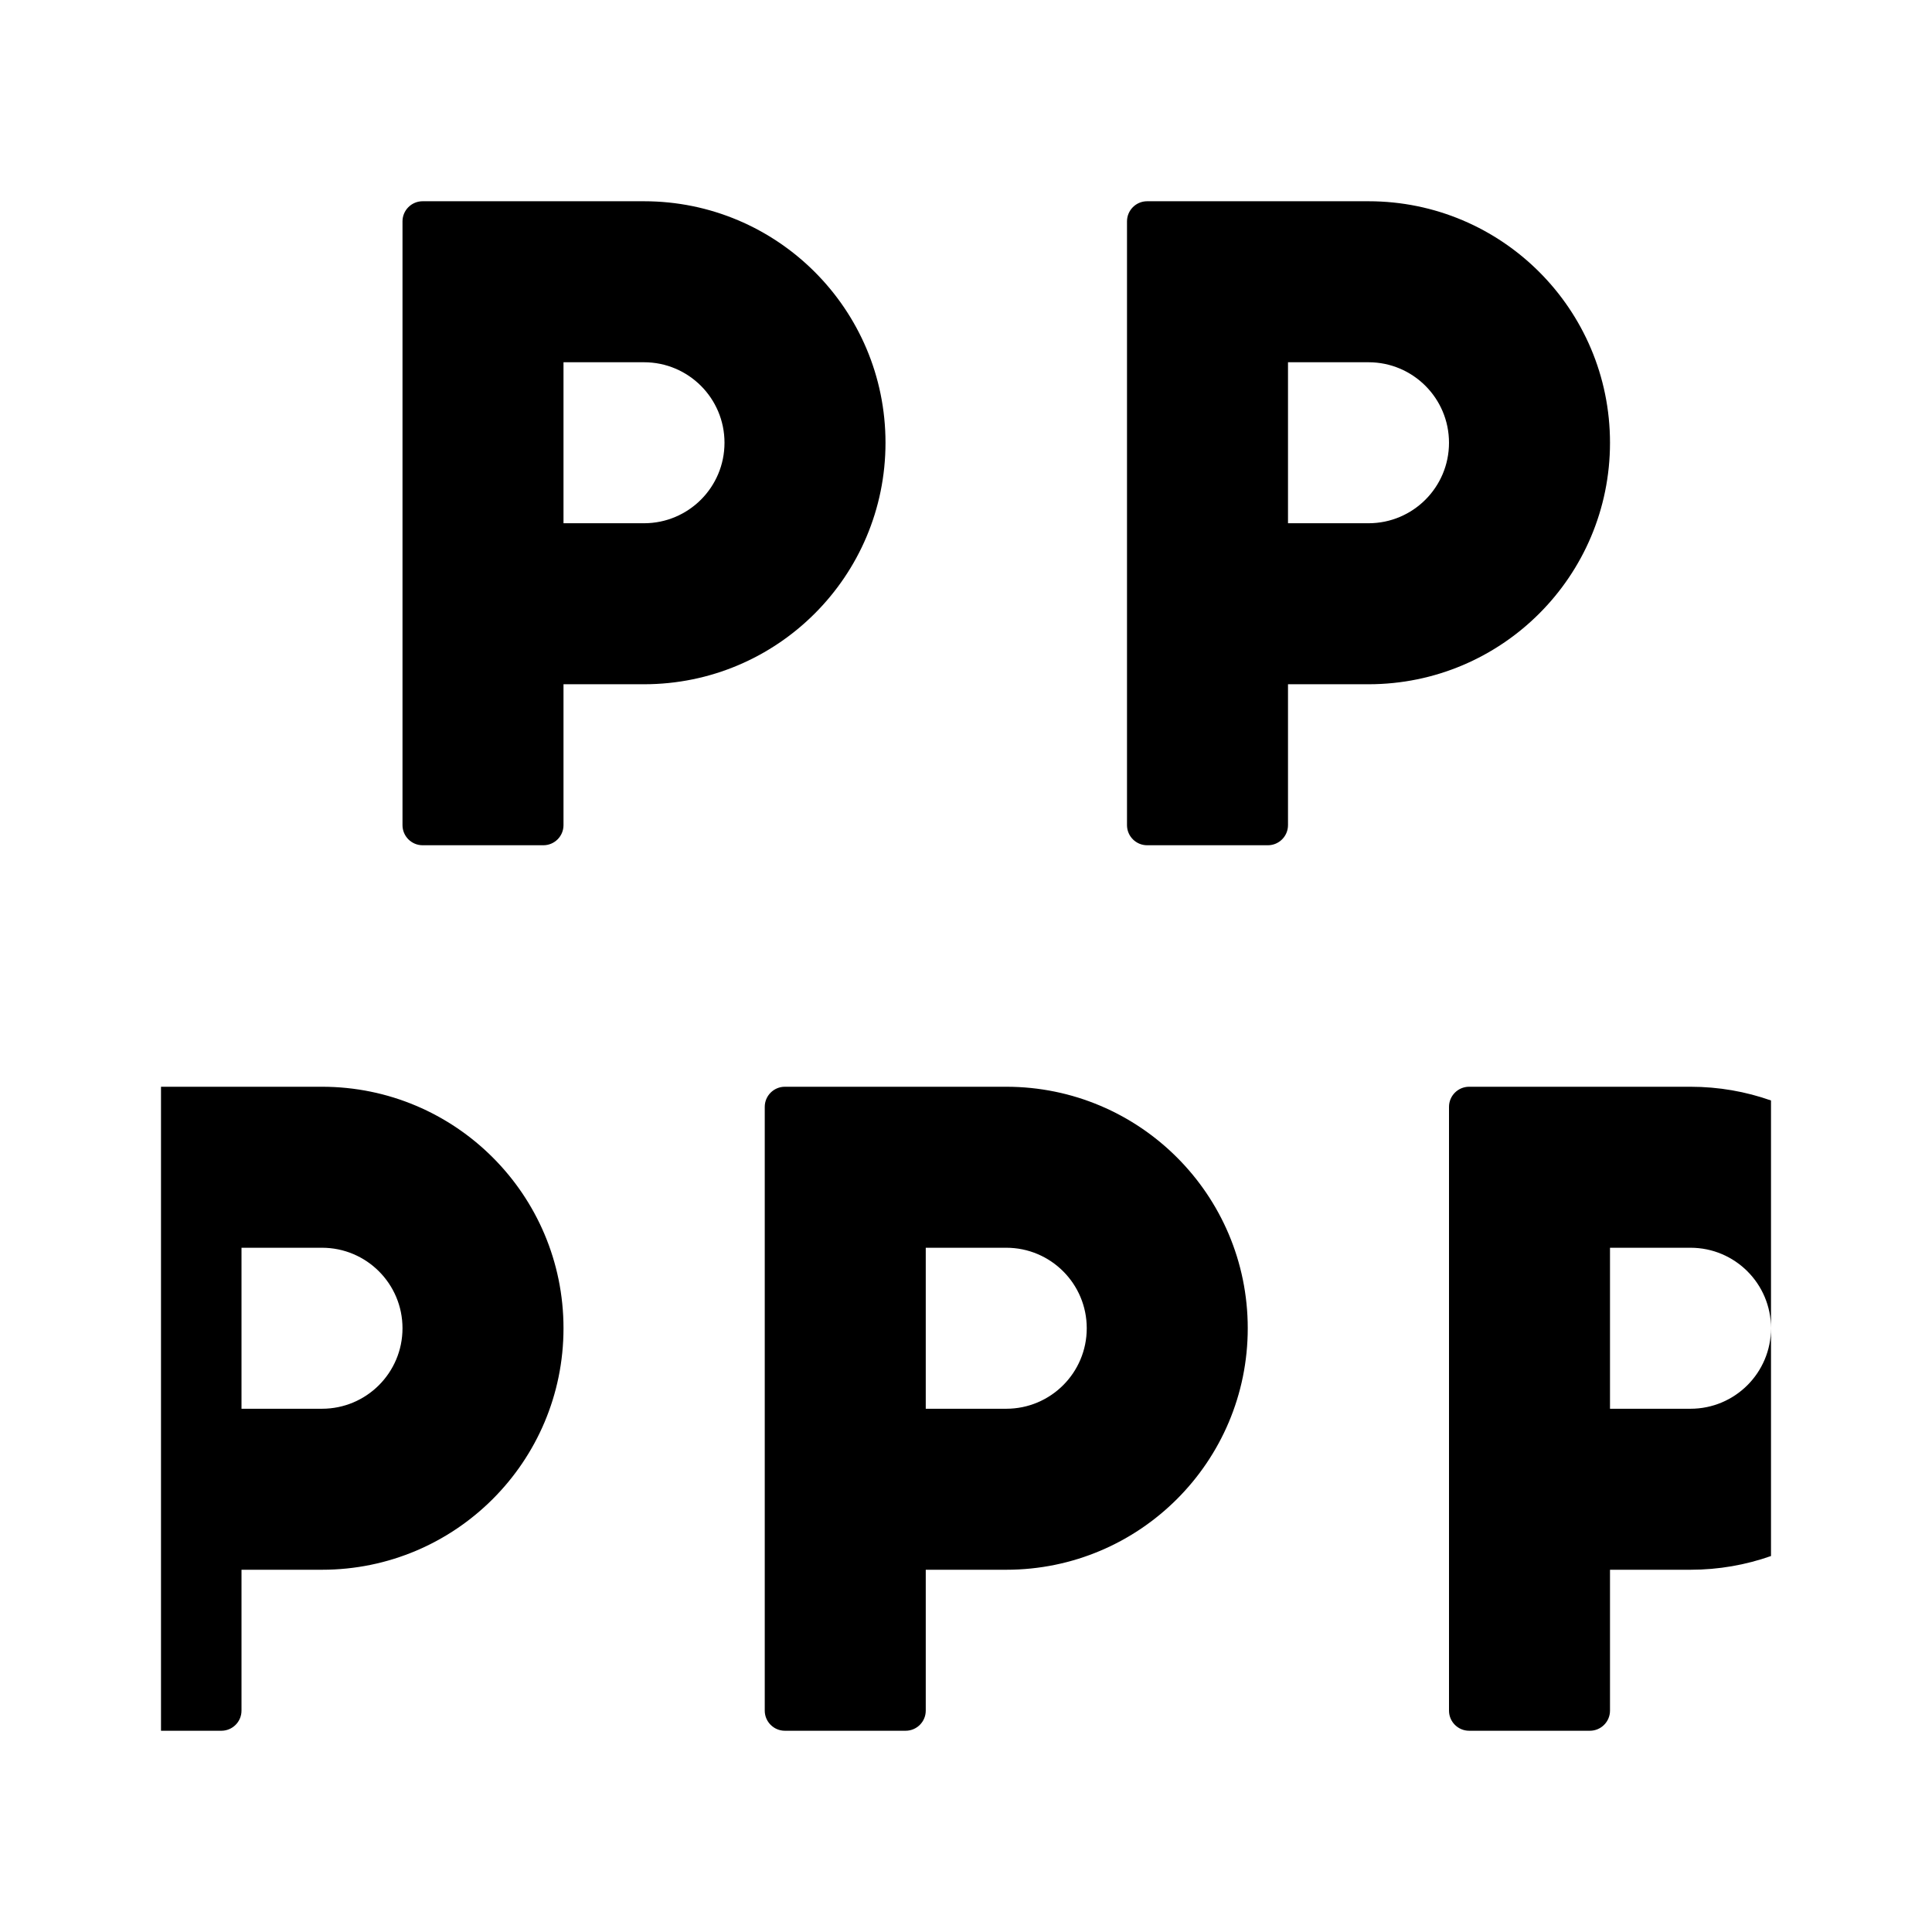 <svg
  width="48"
  height="48"
  viewBox="0 0 48 48"
  fill="none"
  xmlns="http://www.w3.org/2000/svg"
  class="mm-icon"
>
  <path
    fill-rule="evenodd"
    clip-rule="evenodd"
    d="M4 43V27H8C11.314 27 14 29.686 14 33 14 36.314 11.314 39 8 39H6V42.5C6 42.776 5.776 43 5.5 43H4ZM8 35H6V31H8C9.105 31 10 31.895 10 33 10 34.105 9.105 35 8 35ZM44 27.341C43.374 27.12 42.701 27 42 27H36.5C36.224 27 36 27.224 36 27.5V42.5C36 42.776 36.224 43 36.5 43H39.5C39.776 43 40 42.776 40 42.5V39H42C42.701 39 43.374 38.88 44 38.659V33 27.341ZM44 33C44 31.895 43.105 31 42 31H40V35H42C43.105 35 44 34.105 44 33ZM10.5 5C10.224 5 10 5.224 10 5.5V20.5C10 20.776 10.224 21 10.5 21H13.5C13.776 21 14 20.776 14 20.5V17H16C19.314 17 22 14.314 22 11 22 7.686 19.314 5 16 5H10.5ZM14 13H16C17.105 13 18 12.105 18 11 18 9.895 17.105 9 16 9H14V13ZM28.5 5C28.224 5 28 5.224 28 5.5V20.5C28 20.776 28.224 21 28.5 21H31.5C31.776 21 32 20.776 32 20.5V17H34C37.314 17 40 14.314 40 11 40 7.686 37.314 5 34 5H28.5ZM32 13H34C35.105 13 36 12.105 36 11 36 9.895 35.105 9 34 9H32V13ZM19.5 27C19.224 27 19 27.224 19 27.5V42.5C19 42.776 19.224 43 19.5 43H22.5C22.776 43 23 42.776 23 42.5V39H25C28.314 39 31 36.314 31 33 31 29.686 28.314 27 25 27H19.5ZM23 35H25C26.105 35 27 34.105 27 33 27 31.895 26.105 31 25 31H23V35Z"
    fill="currentColor"
  />
</svg>
